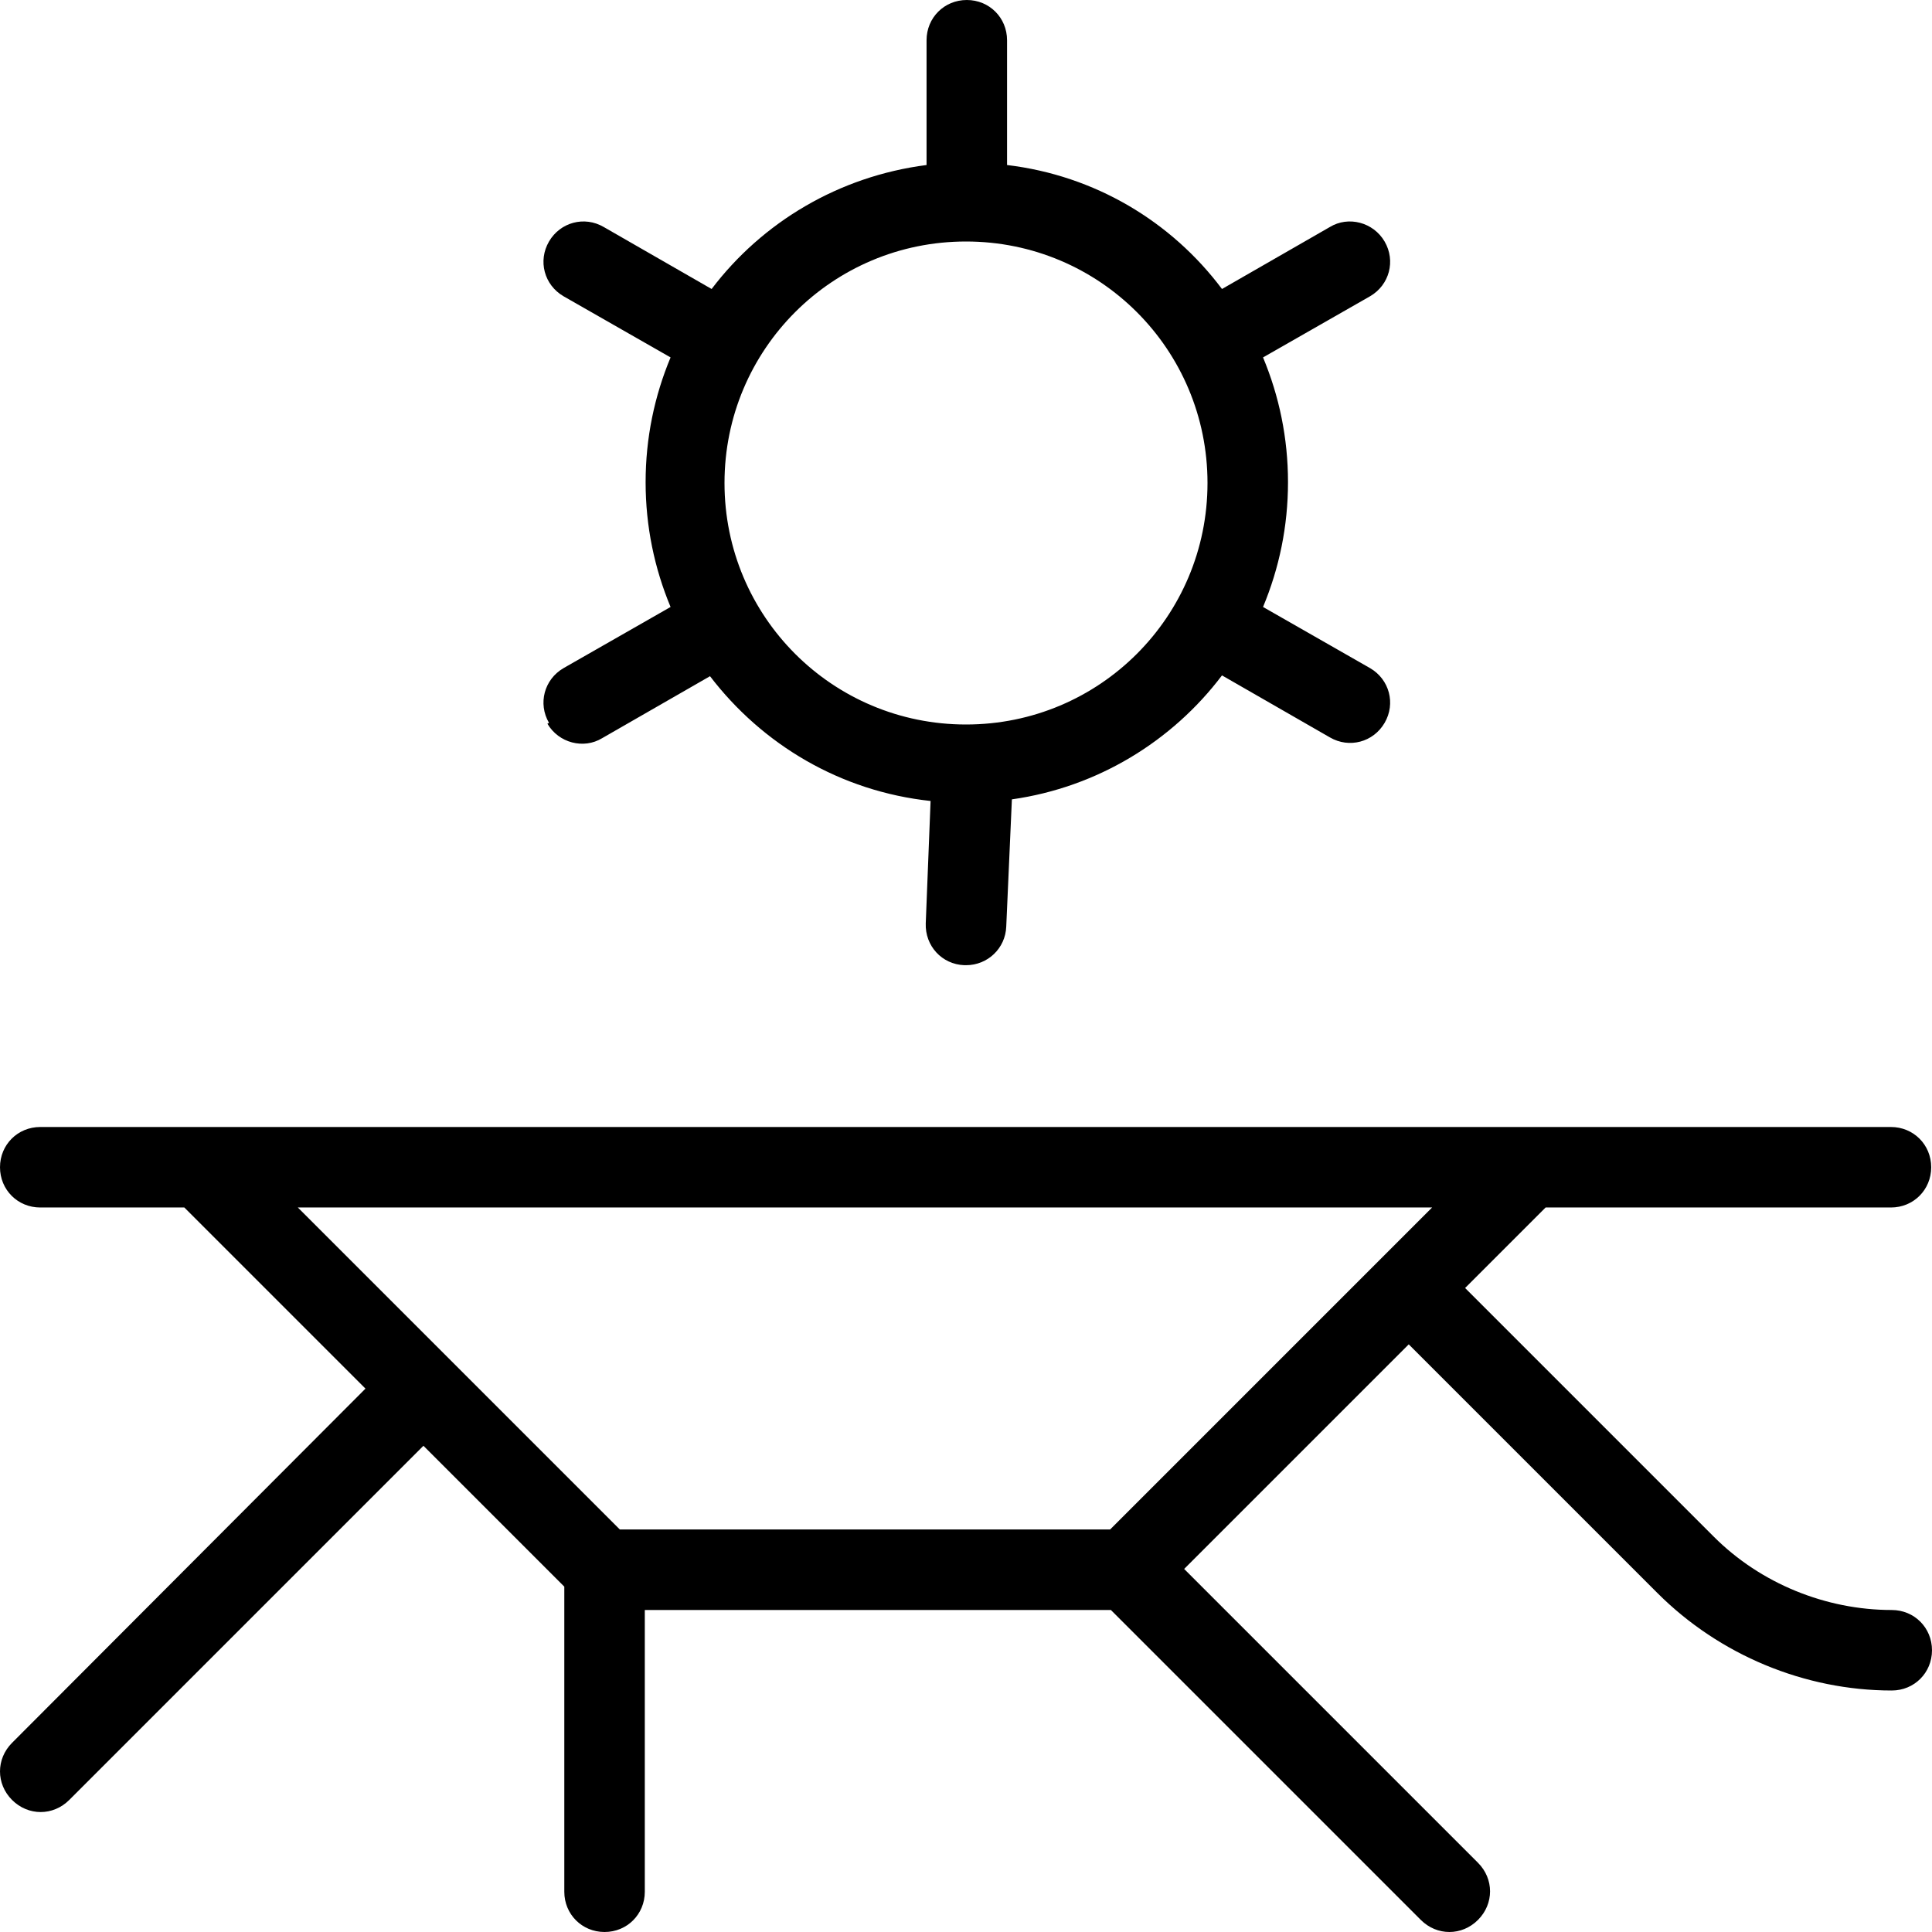 <svg id="Layer_1" viewBox="0 0 24 24" xmlns="http://www.w3.org/2000/svg" data-name="Layer 1"><path d="m23.5 20c-.82 0-1.63-.33-2.21-.91l-3.09-3.09 1-1h4.29c.28 0 .5-.22.5-.5s-.22-.5-.5-.5h-22.99c-.28 0-.5.22-.5.5s.22.5.5.5h1.79l2.25 2.25-4.39 4.4c-.2.2-.2.51 0 .71s.51.2.71 0l4.4-4.4 1.75 1.75v3.79c0 .28.22.5.5.5s.5-.22.5-.5v-3.5h5.79l3.85 3.85c.2.2.51.2.71 0s.2-.51 0-.71l-3.65-3.65 2.79-2.79 3.09 3.09c.77.77 1.83 1.21 2.91 1.21.28 0 .5-.22.5-.5s-.22-.5-.5-.5zm-9.71-1h-6.09l-4-4h14.09zm-6.99-10.01c.14.24.45.32.68.18l1.34-.77c.65.85 1.62 1.43 2.74 1.55l-.06 1.52c-.01.28.2.51.48.52h.02c.27 0 .49-.21.5-.48l.07-1.58c1.06-.15 1.99-.72 2.61-1.54l1.34.77c.24.14.54.06.68-.18s.06-.54-.18-.68l-1.33-.76c.2-.48.31-1 .31-1.55s-.11-1.07-.31-1.55l1.33-.76c.24-.14.32-.44.18-.68s-.45-.32-.68-.18l-1.34.77c-.63-.84-1.58-1.41-2.67-1.54v-1.55c0-.28-.22-.5-.5-.5s-.5.22-.5.5v1.55c-1.09.14-2.04.71-2.67 1.54l-1.34-.77c-.24-.14-.54-.06-.68.18s-.06.54.18.68l1.33.76c-.2.48-.31 1-.31 1.55s.11 1.07.31 1.55l-1.33.76c-.24.14-.32.44-.18.68zm5.2-5.99c1.66 0 3 1.34 3 3s-1.34 3-3 3-3-1.34-3-3 1.34-3 3-3z"/></svg>